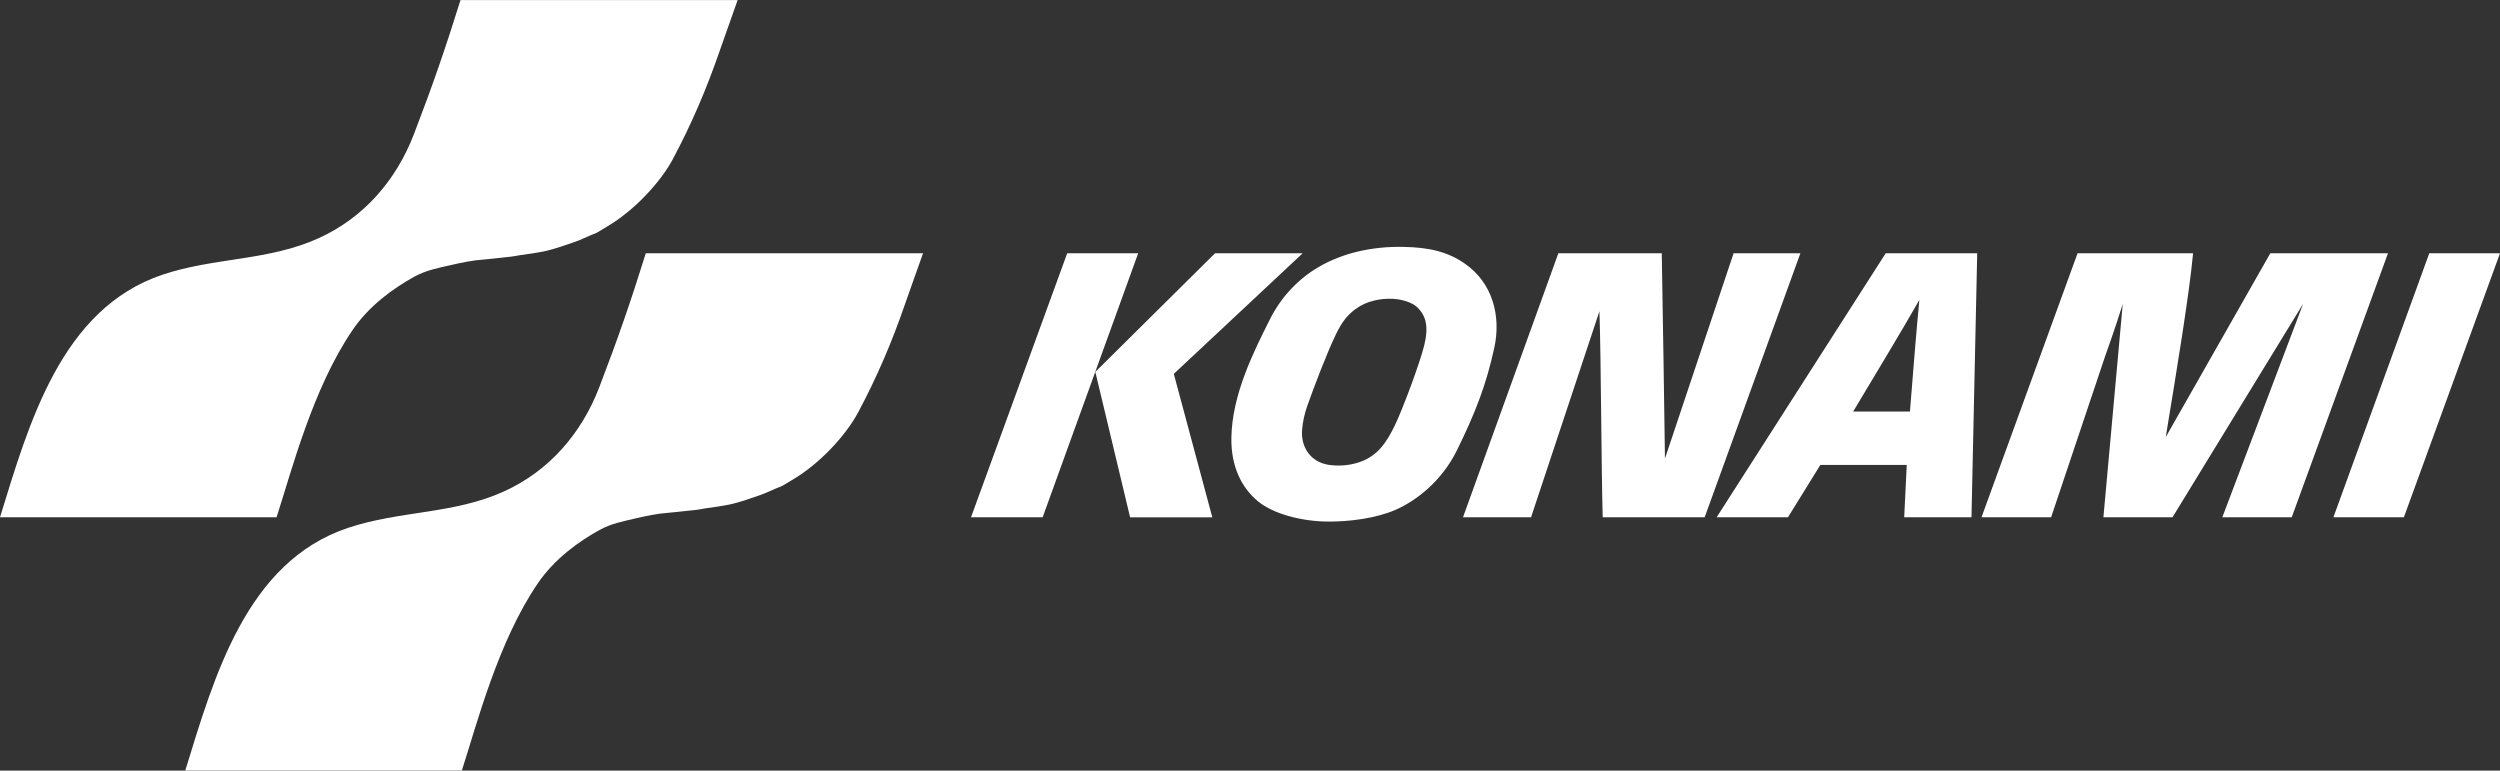 <?xml version="1.0" encoding="utf-8"?>
<!-- Generator: Adobe Illustrator 26.0.3, SVG Export Plug-In . SVG Version: 6.00 Build 0)  -->
<svg version="1.1" id="Layer_1" xmlns="http://www.w3.org/2000/svg" xmlns:xlink="http://www.w3.org/1999/xlink" x="0px" y="0px"
	 viewBox="0 0 3839 1183.3" style="enable-background:new 0 0 3839 1183.3;" xml:space="preserve">
<rect x="0" y="0" width="3839" height="1183.3" fill="#333333" stroke="none"/>
<style type="text/css">
	.st0{fill:#797979;}
	.st1{fill:#FF8C1A;}
	.st2{fill:#FF0000;}
	.st3{fill:#FFFFFF;}
</style>
<g>
	<g>
		<path class="st3" d="M707.2,0c-23.3,74.5-42.6,130.6-71.6,206.1c-27.3,70.9-77,128.2-146.1,159.6
			c-77.2,35.1-160.2,29.4-239.9,56.1C93.8,474.1,44.5,650.2,0,794.3h424.7c23.2-71.6,55.5-197.8,116.7-287.5
			c25.5-37.6,63.3-64.6,94.8-81.9c18.3-10,35.9-13.2,54.6-17.5c16.5-3.9,35.8-7.8,50.3-8.7c9.1-0.6,18.3-2,28-2.9
			c10.6-1,19.4-2,29-3.9c8.7-1,29.8-4.3,36.7-5.8c18.4-3.9,35.8-10.6,47.4-14.5c10.5-3.5,22.3-9.7,32.9-13.6
			c2.2-0.8,13.3-7.8,16.4-9.7c44-25.7,83.2-69.7,101.3-103.2c28.8-53.8,52-108.2,71.9-165.7c8.7-25.2,14.5-40.6,28-79.3H707.2z"/>
		<path class="st3" d="M991.7,388.9c-23.3,74.5-42.6,130.6-71.6,206.1c-27.3,70.9-77,128.2-146.1,159.6
			c-77.2,35.1-160.3,29.4-239.9,56.1c-155.8,52.3-205.1,228.3-249.6,372.5h424.7c23.2-71.6,55.5-197.8,116.7-287.5
			c25.6-37.6,63.3-64.6,94.8-81.9c18.3-10.1,35.9-13.1,54.6-17.6c16.5-3.9,35.8-7.8,50.3-8.7c9.1-0.6,18.3-2,28-2.9
			c10.6-0.9,19.3-1.9,29-3.9c8.7-1,29.9-4.3,36.8-5.8c18.4-3.9,35.8-10.6,47.4-14.5c10.5-3.5,22.2-9.7,32.9-13.6
			c2.2-0.8,13.3-7.8,16.4-9.6c44-25.7,83.2-69.7,101.3-103.3c28.8-53.8,52.1-108.2,71.9-165.7c8.7-25.2,14.6-40.7,28.1-79.3H991.7z"
			/>
	</g>
	<g>
		<g>
			<g>
				<path class="st3" d="M2248.8,404.4c-25.8-17.7-53.9-24.7-95.1-25.3c-46.4-0.8-92.1,9.3-129.1,31.1
					c-30.2,17.7-56.9,44.9-74.6,80.3c-24.5,49-58.1,114.7-59.1,182.1c-0.6,43.2,15.2,75.9,40.7,97.1c23.2,19.3,66.6,30.7,105.7,31.2
					c35.4,0.5,76.9-5.4,105.4-17.9c31.8-13.8,71.2-43.9,94.7-91.8c12.7-26,24.9-52.2,35.4-81.1c8.5-23.2,15.8-48.1,21.9-76.3
					C2305.2,485.4,2292.2,434.1,2248.8,404.4z M2141.2,654.7c-11.5,23-24.7,45.5-54.3,55.2c-16.7,5.5-32.8,5.9-46.6,3.9
					c-13.9-2.2-23.9-8.6-30.7-17.3c-7.5-9.7-11.5-22.4-10-37.8c1-10.5,3.2-22.5,8.1-36.1c9.6-27.1,30.1-81.3,44-109.7
					c9.1-18.7,17.2-28.9,29.7-38.2c16.8-12.7,39-16.8,57.9-15.8c13.1,0.7,29.4,5.2,37.5,13.4c12.3,12.3,17.7,28,10.1,58.6
					c-3.7,14.6-11.7,38.1-20.2,61.2C2157.3,617.6,2147.2,642.7,2141.2,654.7z"/>
				<path class="st3" d="M2556.7,704.2l105.4-315.3h102.6l-147,405.4h-156.6c-2.2-82.5-2.4-236.9-5-316.3l-105,316.3h-104.5
					L2393,388.9h158.8C2553.4,477.1,2556.2,660.2,2556.7,704.2"/>
				<path class="st3" d="M2895.7,388.9l-259.6,405.4h109.5l49.7-80.3H2928l-3.9,80.3h103.3l8.8-405.4H2895.7z M2932.9,632h-41.7
					h-45.5c27.1-45.4,77.5-128.6,101.7-171.5C2944,494.3,2937.8,569.4,2932.9,632z"/>
				<path class="st3" d="M3232.6,547.1l-82.9,247.2h-106.9l147.5-405.4h177.4c-5.7,61.9-25.3,181-42,282.3l160.6-282.3H3667
					l-147.8,405.4h-106.6l124.1-327.8l-200.6,327.8H3230l29.7-327.6C3248.8,502.2,3232.6,547.1,3232.6,547.1"/>
				<polyline class="st3" points="3730.4,388.9 3839,388.9 3691.4,794.3 3583.2,794.3 3730.4,388.9 				"/>
			</g>
			<path class="st3" d="M1861.6,794.3l-59.1-220.2l197.9-185.2h-134.6l-181.4,179.8c-1,0.8-1.5,1.6-2.5,2.4c0.3,0.9,0.6,2.3,1,3.8
				l52.5,219.5H1861.6z"/>
			<polygon class="st3" points="1601.1,794.3 1747.8,388.9 1638.8,388.9 1491.1,794.3 			"/>
		</g>
	</g>
</g>
</svg>
